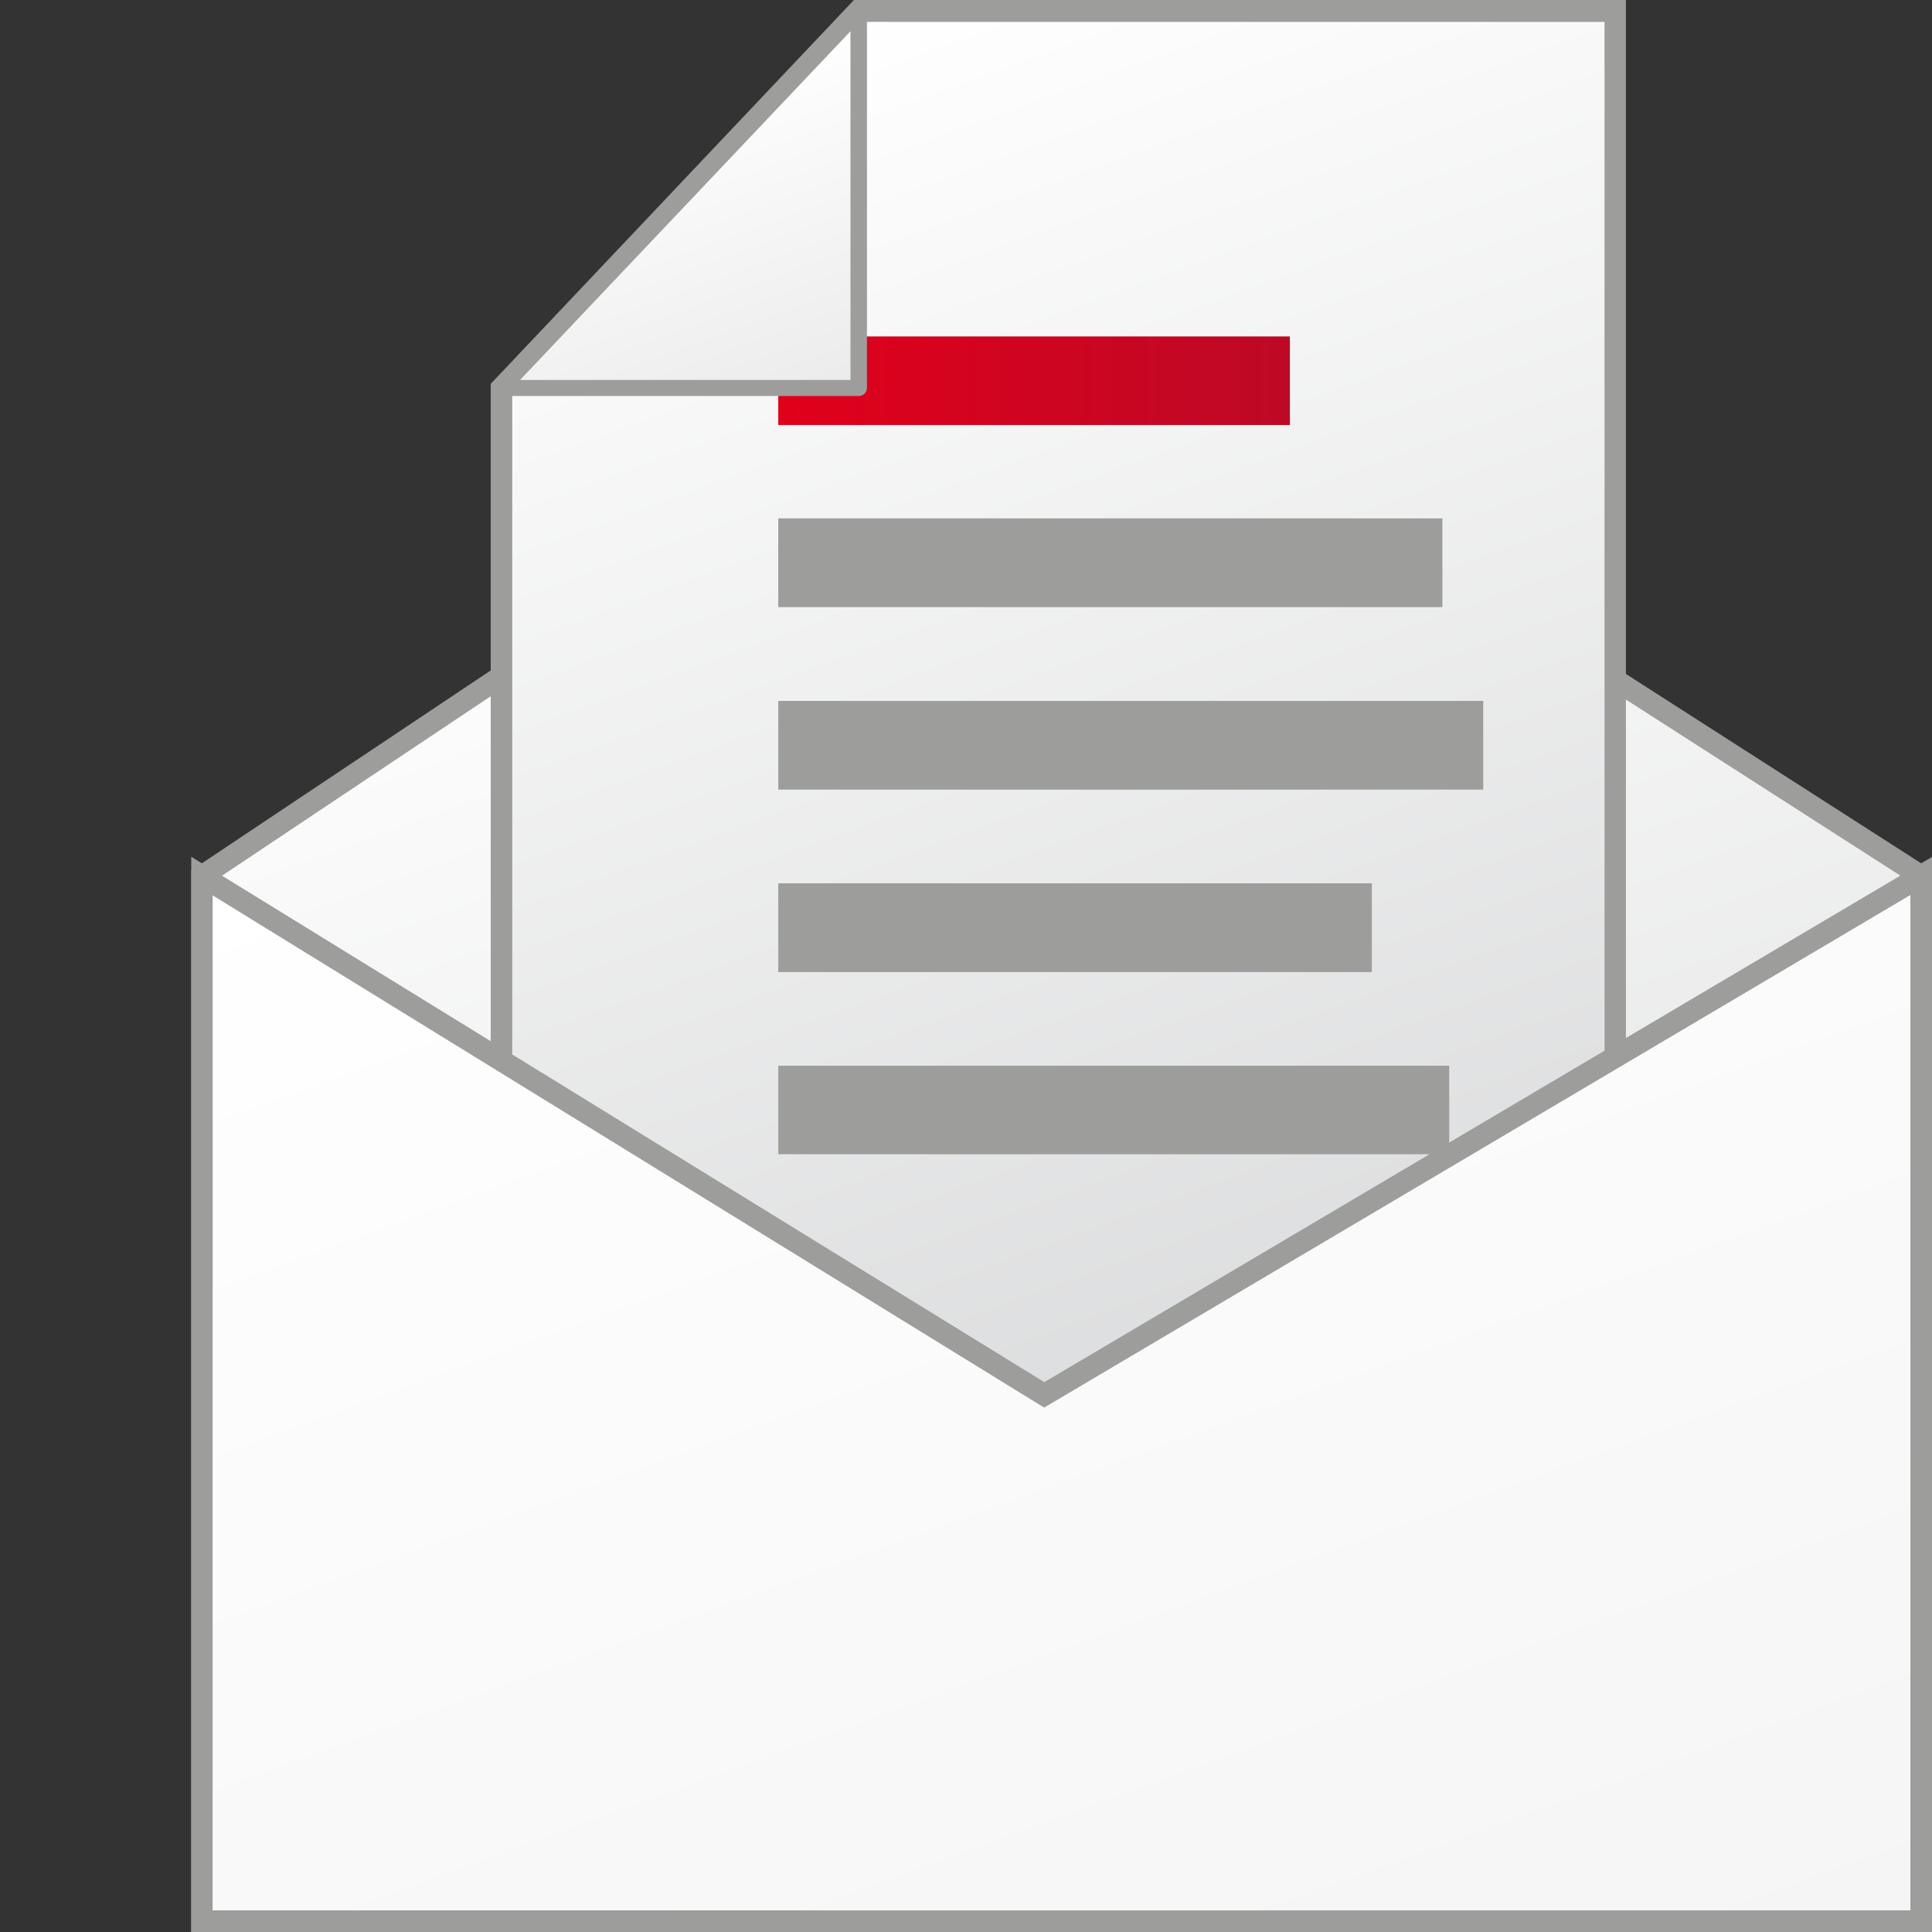<?xml version="1.0" encoding="utf-8"?>
<!-- Generator: Adobe Illustrator 16.0.4, SVG Export Plug-In . SVG Version: 6.00 Build 0)  -->
<!DOCTYPE svg PUBLIC "-//W3C//DTD SVG 1.1//EN" "http://www.w3.org/Graphics/SVG/1.1/DTD/svg11.dtd">
<svg version="1.1" id="Ebene_1" xmlns="http://www.w3.org/2000/svg" xmlns:xlink="http://www.w3.org/1999/xlink" x="0px" y="0px"
	 width="64px" height="64px" viewBox="0 0 64 64" enable-background="new 0 0 64 64" xml:space="preserve">
<rect x="0" y="0" width="64" height="64" fill="#333333" stroke="none"/>
<g id="Datei_2_">
	<g>
		<linearGradient id="SVGID_1_" gradientUnits="userSpaceOnUse" x1="23.552" y1="14.414" x2="44.061" y2="70.763">
			<stop  offset="0" style="stop-color:#FFFFFF"/>
			<stop  offset="1" style="stop-color:#D8D9DA"/>
		</linearGradient>
		<polygon fill="url(#SVGID_1_)" points="63.638,29.018 34.594,10.396 6.697,29.018 6.697,63.638 63.638,63.638 		"/>
		<path fill="#9D9D9C" d="M64,64H6.335V28.833L34.591,9.968L64,28.828V64z M7.044,63.284h56.24V29.219L34.596,10.816L7.044,29.216
			V63.284z"/>
	</g>
	<g>
		<g>
			<linearGradient id="SVGID_2_" gradientUnits="userSpaceOnUse" x1="26.817" y1="0.953" x2="44.674" y2="50.014">
				<stop  offset="0" style="stop-color:#FFFFFF"/>
				<stop  offset="1" style="stop-color:#D8D9DA"/>
			</linearGradient>
			<polygon fill="url(#SVGID_2_)" points="53.498,0.362 28.44,0.362 16.608,12.846 16.608,46.803 53.498,46.803 			"/>
			<path fill="#9D9D9C" d="M53.86,47.164H16.256V12.715L28.287,0H53.86V47.164z M16.969,46.456h36.183V0.725h-24.55L16.969,12.999
				V46.456z"/>
		</g>
		<linearGradient id="SVGID_3_" gradientUnits="userSpaceOnUse" x1="25.781" y1="12.611" x2="42.73" y2="12.611">
			<stop  offset="0" style="stop-color:#E1001A"/>
			<stop  offset="1" style="stop-color:#BD0926"/>
		</linearGradient>
		<rect x="25.781" y="11.145" fill="url(#SVGID_3_)" width="16.948" height="2.934"/>
		<rect x="25.781" y="17.172" fill="#9D9D9C" width="22" height="2.94"/>
		<rect x="25.781" y="23.219" fill="#9D9D9C" width="23.354" height="2.938"/>
		<rect x="25.781" y="29.261" fill="#9D9D9C" width="19.663" height="2.94"/>
		<rect x="25.781" y="35.303" fill="#9D9D9C" width="22.226" height="2.932"/>
		<g>
			<linearGradient id="SVGID_4_" gradientUnits="userSpaceOnUse" x1="21.211" y1="2.994" x2="25.223" y2="14.017">
				<stop  offset="0" style="stop-color:#FFFFFF"/>
				<stop  offset="1" style="stop-color:#EBEBEB"/>
			</linearGradient>
			<polygon fill="url(#SVGID_4_)" points="28.44,0.362 16.608,12.846 28.44,12.846 			"/>
			<path fill="#9D9D9C" d="M28.44,13.118H16.608c-0.109,0-0.202-0.056-0.243-0.163c-0.036-0.099-0.023-0.213,0.049-0.289
				L28.252,0.174c0.073-0.073,0.187-0.1,0.296-0.065c0.104,0.048,0.171,0.146,0.171,0.254v12.483
				C28.719,13.007,28.594,13.118,28.44,13.118z M17.228,12.586h10.945V1.035L17.228,12.586z"/>
		</g>
	</g>
	<g>
		<linearGradient id="SVGID_5_" gradientUnits="userSpaceOnUse" x1="26.273" y1="21.893" x2="44.061" y2="70.764">
			<stop  offset="0" style="stop-color:#FFFFFF"/>
			<stop  offset="1" style="stop-color:#F5F5F6"/>
		</linearGradient>
		<polygon fill="url(#SVGID_5_)" points="63.638,29.018 34.594,46.215 6.697,29.018 6.697,63.638 63.638,63.638 		"/>
		<path fill="#9D9D9C" d="M64,64H6.335V28.381l28.26,17.404L64,28.386V64z M7.044,63.284h56.24V29.648L34.592,46.627l-0.186-0.111
			L7.044,29.66V63.284z"/>
	</g>
</g>
</svg>
